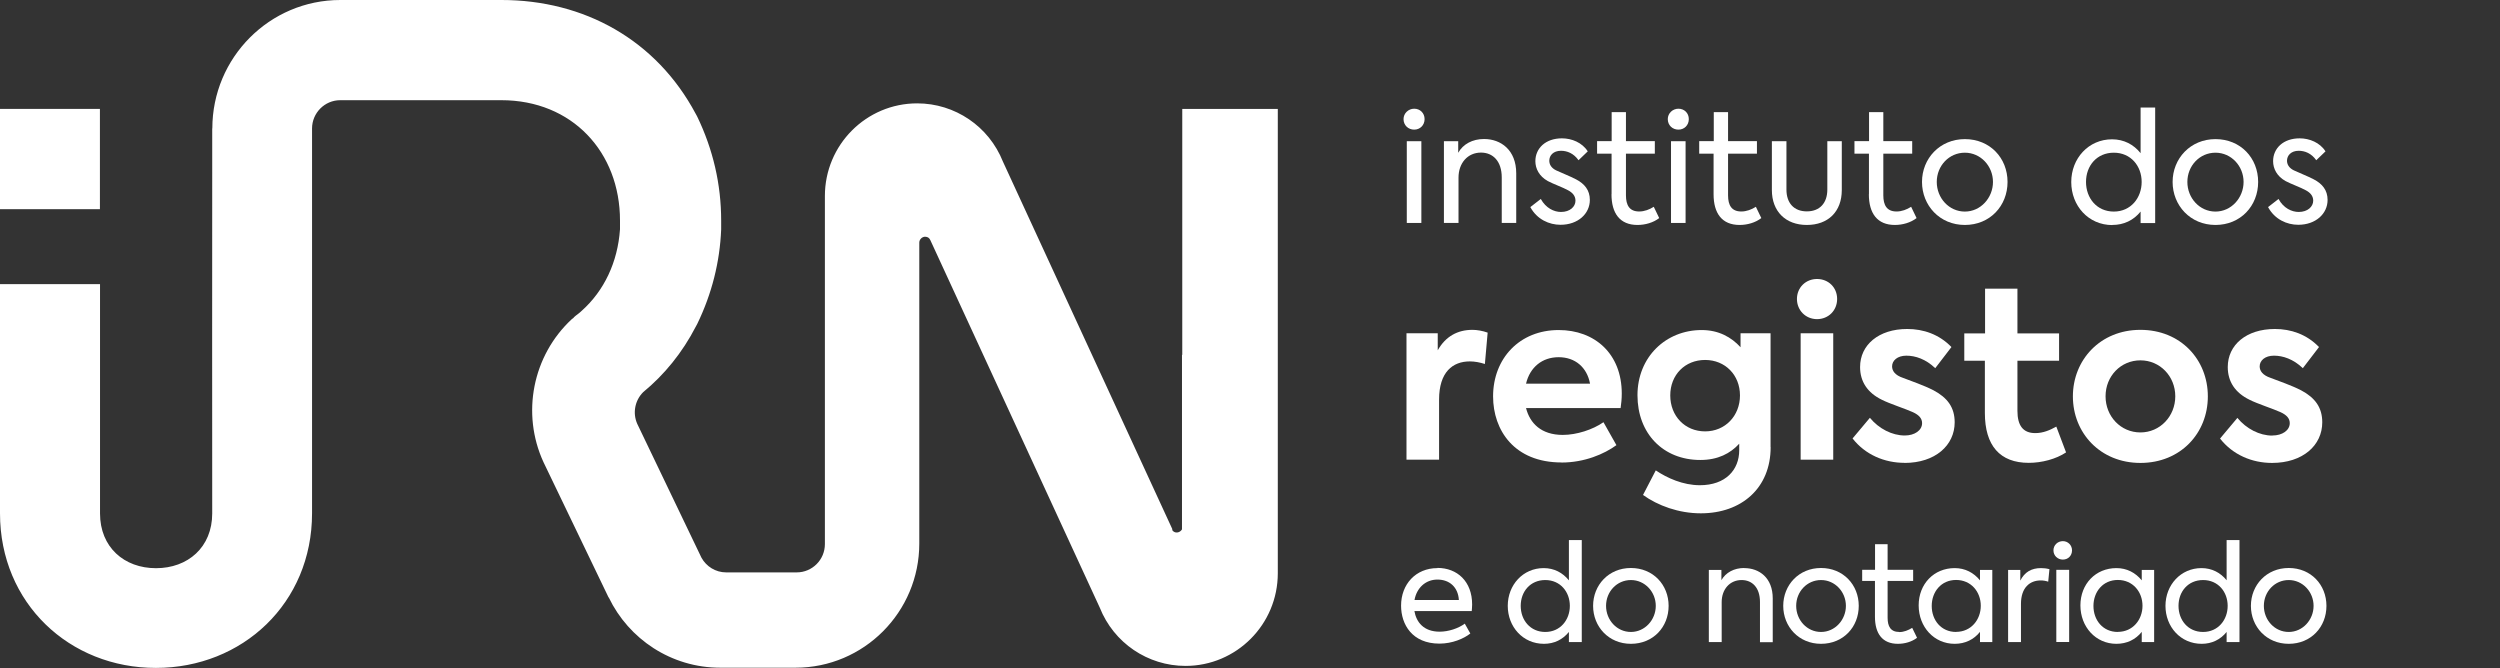 <svg width="116" height="31" viewBox="0 0 116 31" fill="none" xmlns="http://www.w3.org/2000/svg">
<rect x="0" y="0" width="116" height="31" fill="#333333" stroke="none"/>
<g clip-path="url(#clip0_4_6644)">
<path d="M4.636 5.053H0V9.706H4.636V5.053Z" fill="white"/>
<path d="M54.844 16.463V24.448V24.452V24.461V24.474V24.483V24.492V24.497V24.505V24.519V24.528V24.532V24.537V24.55V24.563C54.747 24.732 54.504 24.767 54.393 24.599V24.59V24.581V24.572V24.563V24.554V24.545L46.535 7.497C45.885 5.865 44.312 4.796 42.557 4.796C40.193 4.796 38.275 6.721 38.275 9.094V25.246C38.275 25.974 37.687 26.559 36.966 26.559H33.696C33.201 26.559 32.772 26.284 32.547 25.876L29.568 19.666C29.347 19.169 29.457 18.583 29.842 18.197C30.823 17.39 31.658 16.369 32.29 15.145L32.326 15.079L32.361 15.012C33.029 13.628 33.4 12.164 33.462 10.647V10.629V10.611V10.598V10.585V10.567V10.554V10.527V10.509V10.5V10.487V10.46V10.443V10.421V10.403V10.389V10.372V10.345V10.336V10.234C33.462 8.553 33.086 6.934 32.352 5.412L32.317 5.346L32.282 5.283C30.452 1.85 27.106 0 23.265 0C22.059 0 20.857 0 19.654 0H15.792C12.512 0 9.852 2.671 9.852 5.962H9.847V7.865C9.838 13.18 9.847 18.508 9.847 23.822C9.847 25.393 8.716 26.364 7.239 26.364C5.763 26.364 4.641 25.393 4.641 23.822V17.598V13.184H0V23.818C0 27.992 3.226 30.996 7.235 30.991C11.244 30.991 14.479 27.992 14.479 23.818V5.962C14.479 5.239 15.067 4.649 15.787 4.649H23.261C26.549 4.649 28.768 7.058 28.768 10.234V10.261V10.27V10.292V10.305V10.319V10.332V10.341V10.358V10.372V10.389V10.398V10.416V10.425V10.447V10.456V10.469V10.483V10.496V10.505V10.523V10.54V10.549V10.554V10.562V10.567V10.58V10.589V10.607V10.625V10.633V10.638C28.662 12.173 28.025 13.495 27 14.413L26.956 14.453L26.912 14.493L26.863 14.533L26.819 14.568C26.819 14.568 26.779 14.6 26.761 14.613L26.73 14.635L26.708 14.653C26.677 14.684 26.642 14.71 26.611 14.737H26.629C26.598 14.759 26.567 14.781 26.532 14.808C24.706 16.503 24.185 19.191 25.214 21.436L28.238 27.722H28.246C29.174 29.651 31.141 30.982 33.422 30.982H36.913C40.082 30.982 42.655 28.4 42.655 25.22V11.255C42.655 11.104 42.792 10.984 42.924 10.984C43.057 10.984 43.132 11.055 43.172 11.152L51.03 28.196C51.68 29.829 53.253 30.898 55.008 30.898C57.372 30.898 59.29 28.973 59.29 26.599V5.053H54.857V16.467L54.844 16.463Z" fill="white"/>
<path d="M65.619 6.015C65.889 6.015 66.101 5.811 66.101 5.527C66.101 5.244 65.889 5.044 65.619 5.044C65.35 5.044 65.124 5.257 65.124 5.527C65.124 5.811 65.341 6.015 65.619 6.015Z" fill="white"/>
<path d="M65.951 6.552H65.275V10.345H65.951V6.552Z" fill="white"/>
<path d="M67.675 8.242C67.675 7.564 68.103 7.08 68.718 7.08C69.266 7.08 69.681 7.471 69.681 8.234V10.345H70.353V8.043C70.353 6.96 69.641 6.45 68.859 6.45C68.324 6.45 67.887 6.685 67.661 7.089V6.552H66.998V10.345H67.675V8.242Z" fill="white"/>
<path d="M72.43 9.835C72.108 9.835 71.728 9.658 71.493 9.232L71.007 9.609C71.317 10.181 71.882 10.43 72.408 10.43C73.221 10.43 73.769 9.915 73.769 9.276C73.769 8.824 73.522 8.526 73.129 8.322C72.832 8.167 72.457 8.025 72.205 7.905C71.966 7.79 71.887 7.613 71.887 7.457C71.887 7.218 72.068 6.996 72.43 6.996C72.713 6.996 73.022 7.116 73.243 7.435L73.672 7.023C73.411 6.614 72.93 6.419 72.474 6.419C71.714 6.419 71.241 6.881 71.241 7.479C71.241 7.825 71.418 8.18 71.82 8.402C72.059 8.531 72.528 8.699 72.757 8.828C72.956 8.934 73.102 9.081 73.102 9.312C73.102 9.587 72.85 9.835 72.43 9.835Z" fill="white"/>
<path d="M74.773 9.014C74.773 9.897 75.162 10.438 75.979 10.438C76.337 10.438 76.713 10.332 76.987 10.119L76.735 9.595C76.532 9.724 76.297 9.813 76.059 9.813C75.608 9.813 75.444 9.524 75.444 9.063V7.129H76.784V6.548H75.444V5.204H74.781V6.548H74.105V7.129H74.777V9.01L74.773 9.014Z" fill="white"/>
<path d="M77.88 6.015C78.149 6.015 78.361 5.811 78.361 5.527C78.361 5.244 78.149 5.044 77.88 5.044C77.61 5.044 77.385 5.257 77.385 5.527C77.385 5.811 77.601 6.015 77.88 6.015Z" fill="white"/>
<path d="M78.211 6.552H77.535V10.345H78.211V6.552Z" fill="white"/>
<path d="M79.51 9.014C79.51 9.897 79.899 10.438 80.717 10.438C81.075 10.438 81.451 10.332 81.725 10.119L81.473 9.595C81.27 9.724 81.035 9.813 80.797 9.813C80.346 9.813 80.182 9.524 80.182 9.063V7.129H81.522V6.548H80.182V5.204H79.519V6.548H78.843V7.129H79.51V9.01V9.014Z" fill="white"/>
<path d="M85.459 8.819V6.552H84.788V8.797C84.788 9.414 84.443 9.808 83.837 9.808C83.232 9.808 82.891 9.414 82.891 8.797V6.552H82.215V8.819C82.215 9.808 82.852 10.438 83.837 10.438C84.823 10.438 85.459 9.822 85.459 8.819Z" fill="white"/>
<path d="M86.715 9.014C86.715 9.897 87.104 10.438 87.921 10.438C88.279 10.438 88.655 10.332 88.929 10.119L88.677 9.595C88.474 9.724 88.24 9.813 88.001 9.813C87.55 9.813 87.386 9.524 87.386 9.063V7.129H88.726V6.548H87.386V5.204H86.724V6.548H86.047V7.129H86.719V9.01L86.715 9.014Z" fill="white"/>
<path d="M91.17 10.438C92.332 10.438 93.15 9.555 93.15 8.442C93.15 7.329 92.332 6.455 91.17 6.455C90.007 6.455 89.181 7.355 89.181 8.442C89.181 9.529 89.999 10.438 91.17 10.438ZM91.17 7.085C91.903 7.085 92.474 7.706 92.474 8.442C92.474 9.178 91.903 9.817 91.17 9.817C90.436 9.817 89.866 9.192 89.866 8.442C89.866 7.692 90.436 7.085 91.17 7.085Z" fill="white"/>
<path d="M98.011 10.438C98.546 10.438 98.997 10.221 99.324 9.817V10.35H100V4.991H99.324V7.107C99.001 6.703 98.546 6.464 97.998 6.464C96.911 6.464 96.106 7.346 96.106 8.447C96.106 9.547 96.902 10.443 98.011 10.443V10.438ZM98.082 7.085C98.873 7.085 99.373 7.706 99.373 8.442C99.373 9.178 98.873 9.817 98.082 9.817C97.291 9.817 96.791 9.192 96.791 8.442C96.791 7.692 97.291 7.085 98.082 7.085Z" fill="white"/>
<path d="M102.798 10.438C103.96 10.438 104.778 9.555 104.778 8.442C104.778 7.329 103.96 6.455 102.798 6.455C101.636 6.455 100.809 7.355 100.809 8.442C100.809 9.529 101.627 10.438 102.798 10.438ZM102.798 7.085C103.532 7.085 104.102 7.706 104.102 8.442C104.102 9.178 103.532 9.817 102.798 9.817C102.064 9.817 101.494 9.192 101.494 8.442C101.494 7.692 102.064 7.085 102.798 7.085Z" fill="white"/>
<path d="M106.661 9.835C106.338 9.835 105.954 9.658 105.724 9.232L105.238 9.609C105.547 10.181 106.113 10.43 106.639 10.43C107.452 10.43 108 9.915 108 9.276C108 8.824 107.753 8.526 107.359 8.322C107.063 8.167 106.687 8.025 106.436 7.905C106.197 7.79 106.117 7.613 106.117 7.457C106.117 7.218 106.303 6.996 106.661 6.996C106.944 6.996 107.253 7.116 107.474 7.435L107.903 7.023C107.642 6.614 107.16 6.419 106.705 6.419C105.945 6.419 105.472 6.881 105.472 7.479C105.472 7.825 105.649 8.18 106.051 8.402C106.29 8.531 106.758 8.699 106.988 8.828C107.187 8.934 107.333 9.081 107.333 9.312C107.333 9.587 107.076 9.835 106.661 9.835Z" fill="white"/>
<path d="M66.698 26.36C65.69 26.36 65.01 27.109 65.01 28.103C65.01 28.977 65.527 29.864 66.791 29.864C67.383 29.864 67.922 29.634 68.223 29.394L67.966 28.937C67.661 29.163 67.202 29.31 66.799 29.31C66.057 29.31 65.717 28.866 65.628 28.352H68.289C68.293 28.272 68.307 28.183 68.307 28.045C68.307 26.985 67.622 26.351 66.693 26.351L66.698 26.36ZM65.633 27.841C65.73 27.291 66.136 26.892 66.698 26.892C67.259 26.892 67.657 27.247 67.692 27.841H65.633Z" fill="white"/>
<path d="M72.797 26.928C72.51 26.573 72.112 26.36 71.626 26.36C70.667 26.36 69.96 27.14 69.96 28.112C69.96 29.084 70.662 29.873 71.639 29.873C72.112 29.873 72.51 29.678 72.797 29.323V29.793H73.394V25.06H72.797V26.928ZM71.701 29.323C71.003 29.323 70.561 28.773 70.561 28.112C70.561 27.451 71.003 26.914 71.701 26.914C72.399 26.914 72.841 27.464 72.841 28.112C72.841 28.76 72.399 29.323 71.701 29.323Z" fill="white"/>
<path d="M75.674 26.355C74.64 26.355 73.92 27.149 73.92 28.112C73.92 29.075 74.64 29.873 75.674 29.873C76.709 29.873 77.424 29.093 77.424 28.112C77.424 27.132 76.7 26.355 75.674 26.355ZM75.674 29.323C75.025 29.323 74.521 28.773 74.521 28.112C74.521 27.451 75.025 26.914 75.674 26.914C76.324 26.914 76.828 27.464 76.828 28.112C76.828 28.76 76.324 29.323 75.674 29.323Z" fill="white"/>
<path d="M80.934 26.355C80.461 26.355 80.076 26.564 79.873 26.919V26.444H79.29V29.793H79.886V27.939C79.886 27.34 80.266 26.914 80.81 26.914C81.296 26.914 81.663 27.256 81.663 27.935V29.798H82.255V27.766C82.255 26.808 81.628 26.36 80.934 26.36V26.355Z" fill="white"/>
<path d="M84.496 26.355C83.462 26.355 82.742 27.149 82.742 28.112C82.742 29.075 83.462 29.873 84.496 29.873C85.53 29.873 86.246 29.093 86.246 28.112C86.246 27.132 85.521 26.355 84.496 26.355ZM84.496 29.323C83.846 29.323 83.343 28.773 83.343 28.112C83.343 27.451 83.846 26.914 84.496 26.914C85.146 26.914 85.65 27.464 85.65 28.112C85.65 28.76 85.146 29.323 84.496 29.323Z" fill="white"/>
<path d="M88.124 29.323C87.727 29.323 87.585 29.066 87.585 28.662V26.954H88.77V26.44H87.585V25.251H87.002V26.44H86.405V26.954H86.998V28.618C86.998 29.399 87.342 29.873 88.063 29.873C88.381 29.873 88.708 29.78 88.951 29.594L88.726 29.132C88.544 29.243 88.341 29.328 88.129 29.328L88.124 29.323Z" fill="white"/>
<path d="M91.872 26.928C91.581 26.573 91.183 26.36 90.697 26.36C89.738 26.36 89.026 27.092 89.026 28.09C89.026 29.088 89.738 29.873 90.697 29.873C91.183 29.873 91.59 29.674 91.872 29.319V29.793H92.443V26.444H91.872V26.932V26.928ZM90.763 29.323C90.065 29.323 89.632 28.773 89.632 28.116C89.632 27.46 90.069 26.91 90.763 26.91C91.457 26.91 91.908 27.46 91.908 28.108C91.908 28.755 91.457 29.319 90.763 29.319V29.323Z" fill="white"/>
<path d="M93.742 26.936V26.444H93.176V29.793H93.773V28.019C93.773 27.26 94.188 26.932 94.688 26.932C94.807 26.932 94.918 26.95 95.037 26.99L95.094 26.409C94.953 26.373 94.825 26.36 94.701 26.36C94.263 26.36 93.941 26.542 93.742 26.941V26.936Z" fill="white"/>
<path d="M95.718 25.109C95.475 25.109 95.28 25.295 95.28 25.535C95.28 25.783 95.475 25.965 95.718 25.965C95.961 25.965 96.142 25.783 96.142 25.535C96.142 25.299 95.956 25.109 95.718 25.109Z" fill="white"/>
<path d="M96.009 26.44H95.413V29.789H96.009V26.44Z" fill="white"/>
<path d="M99.377 26.928C99.085 26.573 98.688 26.36 98.201 26.36C97.242 26.36 96.531 27.092 96.531 28.09C96.531 29.088 97.242 29.873 98.201 29.873C98.688 29.873 99.094 29.674 99.377 29.319V29.793H99.952V26.444H99.377V26.932V26.928ZM98.268 29.323C97.569 29.323 97.136 28.773 97.136 28.116C97.136 27.46 97.574 26.91 98.268 26.91C98.962 26.91 99.412 27.46 99.412 28.108C99.412 28.755 98.962 29.319 98.268 29.319V29.323Z" fill="white"/>
<path d="M103.319 26.928C103.032 26.573 102.634 26.36 102.148 26.36C101.189 26.36 100.478 27.14 100.478 28.112C100.478 29.084 101.18 29.873 102.157 29.873C102.63 29.873 103.028 29.678 103.315 29.323V29.793H103.912V25.06H103.315V26.928H103.319ZM102.223 29.323C101.525 29.323 101.083 28.773 101.083 28.112C101.083 27.451 101.525 26.914 102.223 26.914C102.922 26.914 103.364 27.464 103.364 28.112C103.364 28.76 102.922 29.323 102.223 29.323Z" fill="white"/>
<path d="M106.197 26.355C105.163 26.355 104.442 27.149 104.442 28.112C104.442 29.075 105.163 29.873 106.197 29.873C107.231 29.873 107.947 29.093 107.947 28.112C107.947 27.132 107.227 26.355 106.197 26.355ZM106.197 29.323C105.547 29.323 105.043 28.773 105.043 28.112C105.043 27.451 105.547 26.914 106.197 26.914C106.846 26.914 107.35 27.464 107.35 28.112C107.35 28.76 106.846 29.323 106.197 29.323Z" fill="white"/>
<path d="M66.711 16.25V15.464H65.261V21.329H66.773V18.543C66.773 17.261 67.405 16.769 68.201 16.769C68.426 16.769 68.66 16.813 68.899 16.889L69.027 15.434C68.793 15.349 68.532 15.305 68.32 15.305C67.635 15.305 67.074 15.607 66.711 16.254V16.25Z" fill="white"/>
<path d="M72.448 21.462C73.531 21.462 74.441 21.063 75.002 20.655L74.401 19.59C73.906 19.936 73.155 20.18 72.514 20.18C71.515 20.18 70.989 19.643 70.808 18.934H75.197C75.228 18.716 75.25 18.503 75.25 18.264C75.25 16.401 73.986 15.314 72.324 15.314C70.503 15.314 69.279 16.636 69.279 18.392C69.279 19.963 70.264 21.458 72.452 21.458L72.448 21.462ZM72.32 16.574C73.093 16.574 73.637 17.048 73.778 17.802H70.808C70.989 17.039 71.559 16.574 72.32 16.574Z" fill="white"/>
<path d="M82.154 20.748V15.465H80.761V16.112C80.341 15.651 79.754 15.314 78.958 15.314C77.296 15.314 75.979 16.565 75.979 18.339C75.979 20.114 77.168 21.343 78.896 21.343C79.71 21.343 80.288 21.041 80.7 20.588V20.89C80.7 21.804 80.067 22.514 78.874 22.514C78.092 22.514 77.354 22.181 76.828 21.826L76.236 22.966C76.921 23.459 77.889 23.818 78.918 23.818C80.797 23.818 82.158 22.656 82.158 20.748H82.154ZM79.117 20.016C78.185 20.016 77.5 19.306 77.5 18.348C77.5 17.39 78.185 16.702 79.117 16.702C80.05 16.702 80.735 17.403 80.735 18.348C80.735 19.293 80.05 20.016 79.117 20.016Z" fill="white"/>
<path d="M84.31 12.945C83.784 12.945 83.378 13.344 83.378 13.872C83.378 14.4 83.784 14.808 84.31 14.808C84.836 14.808 85.243 14.409 85.243 13.872C85.243 13.335 84.836 12.945 84.31 12.945Z" fill="white"/>
<path d="M85.062 15.464H83.55V21.329H85.062V15.464Z" fill="white"/>
<path d="M88.368 21.48C89.795 21.48 90.697 20.664 90.697 19.595C90.697 18.907 90.365 18.454 89.711 18.108C89.252 17.873 88.673 17.678 88.306 17.536C87.921 17.408 87.793 17.203 87.793 16.999C87.793 16.729 88.041 16.503 88.456 16.503C88.872 16.503 89.358 16.662 89.795 17.084L90.547 16.103C89.977 15.513 89.247 15.265 88.496 15.265C87.166 15.265 86.308 16.006 86.308 17.03C86.308 17.709 86.653 18.224 87.316 18.548C87.669 18.73 88.443 18.978 88.766 19.129C89.044 19.258 89.185 19.417 89.185 19.634C89.185 19.967 88.841 20.207 88.381 20.207C87.793 20.207 87.179 19.892 86.763 19.386L85.959 20.344C86.547 21.099 87.44 21.476 88.372 21.476L88.368 21.48Z" fill="white"/>
<path d="M95.864 20.988L95.413 19.794C95.126 19.954 94.812 20.096 94.436 20.096C93.866 20.096 93.609 19.741 93.609 19.062V16.738H95.541V15.469H93.609V13.393H92.107V15.469H91.143V16.738H92.098V19.16C92.098 20.677 92.796 21.476 94.135 21.476C94.737 21.476 95.4 21.302 95.864 20.992V20.988Z" fill="white"/>
<path d="M99.315 21.48C101.18 21.48 102.444 20.1 102.444 18.392C102.444 16.684 101.18 15.305 99.315 15.305C97.45 15.305 96.182 16.702 96.182 18.392C96.182 20.083 97.446 21.48 99.315 21.48ZM99.315 16.72C100.226 16.72 100.933 17.461 100.933 18.388C100.933 19.315 100.226 20.065 99.315 20.065C98.405 20.065 97.698 19.324 97.698 18.388C97.698 17.452 98.405 16.72 99.315 16.72Z" fill="white"/>
<path d="M105.432 20.211C104.844 20.211 104.23 19.896 103.815 19.39L103.01 20.349C103.602 21.103 104.491 21.48 105.423 21.48C106.851 21.48 107.753 20.664 107.753 19.595C107.753 18.907 107.421 18.454 106.767 18.108C106.307 17.873 105.728 17.678 105.362 17.536C104.977 17.408 104.849 17.203 104.849 16.999C104.849 16.729 105.096 16.503 105.512 16.503C105.927 16.503 106.413 16.662 106.851 17.084L107.602 16.103C107.032 15.513 106.303 15.265 105.556 15.265C104.226 15.265 103.368 16.006 103.368 17.03C103.368 17.709 103.713 18.224 104.376 18.548C104.73 18.73 105.503 18.978 105.826 19.129C106.104 19.258 106.245 19.417 106.245 19.634C106.245 19.967 105.901 20.207 105.441 20.207L105.432 20.211Z" fill="white"/>
</g>
<defs>
<clipPath id="clip0_4_6644">
<rect width="108" height="31" fill="white"/>
</clipPath>
</defs>
</svg>

